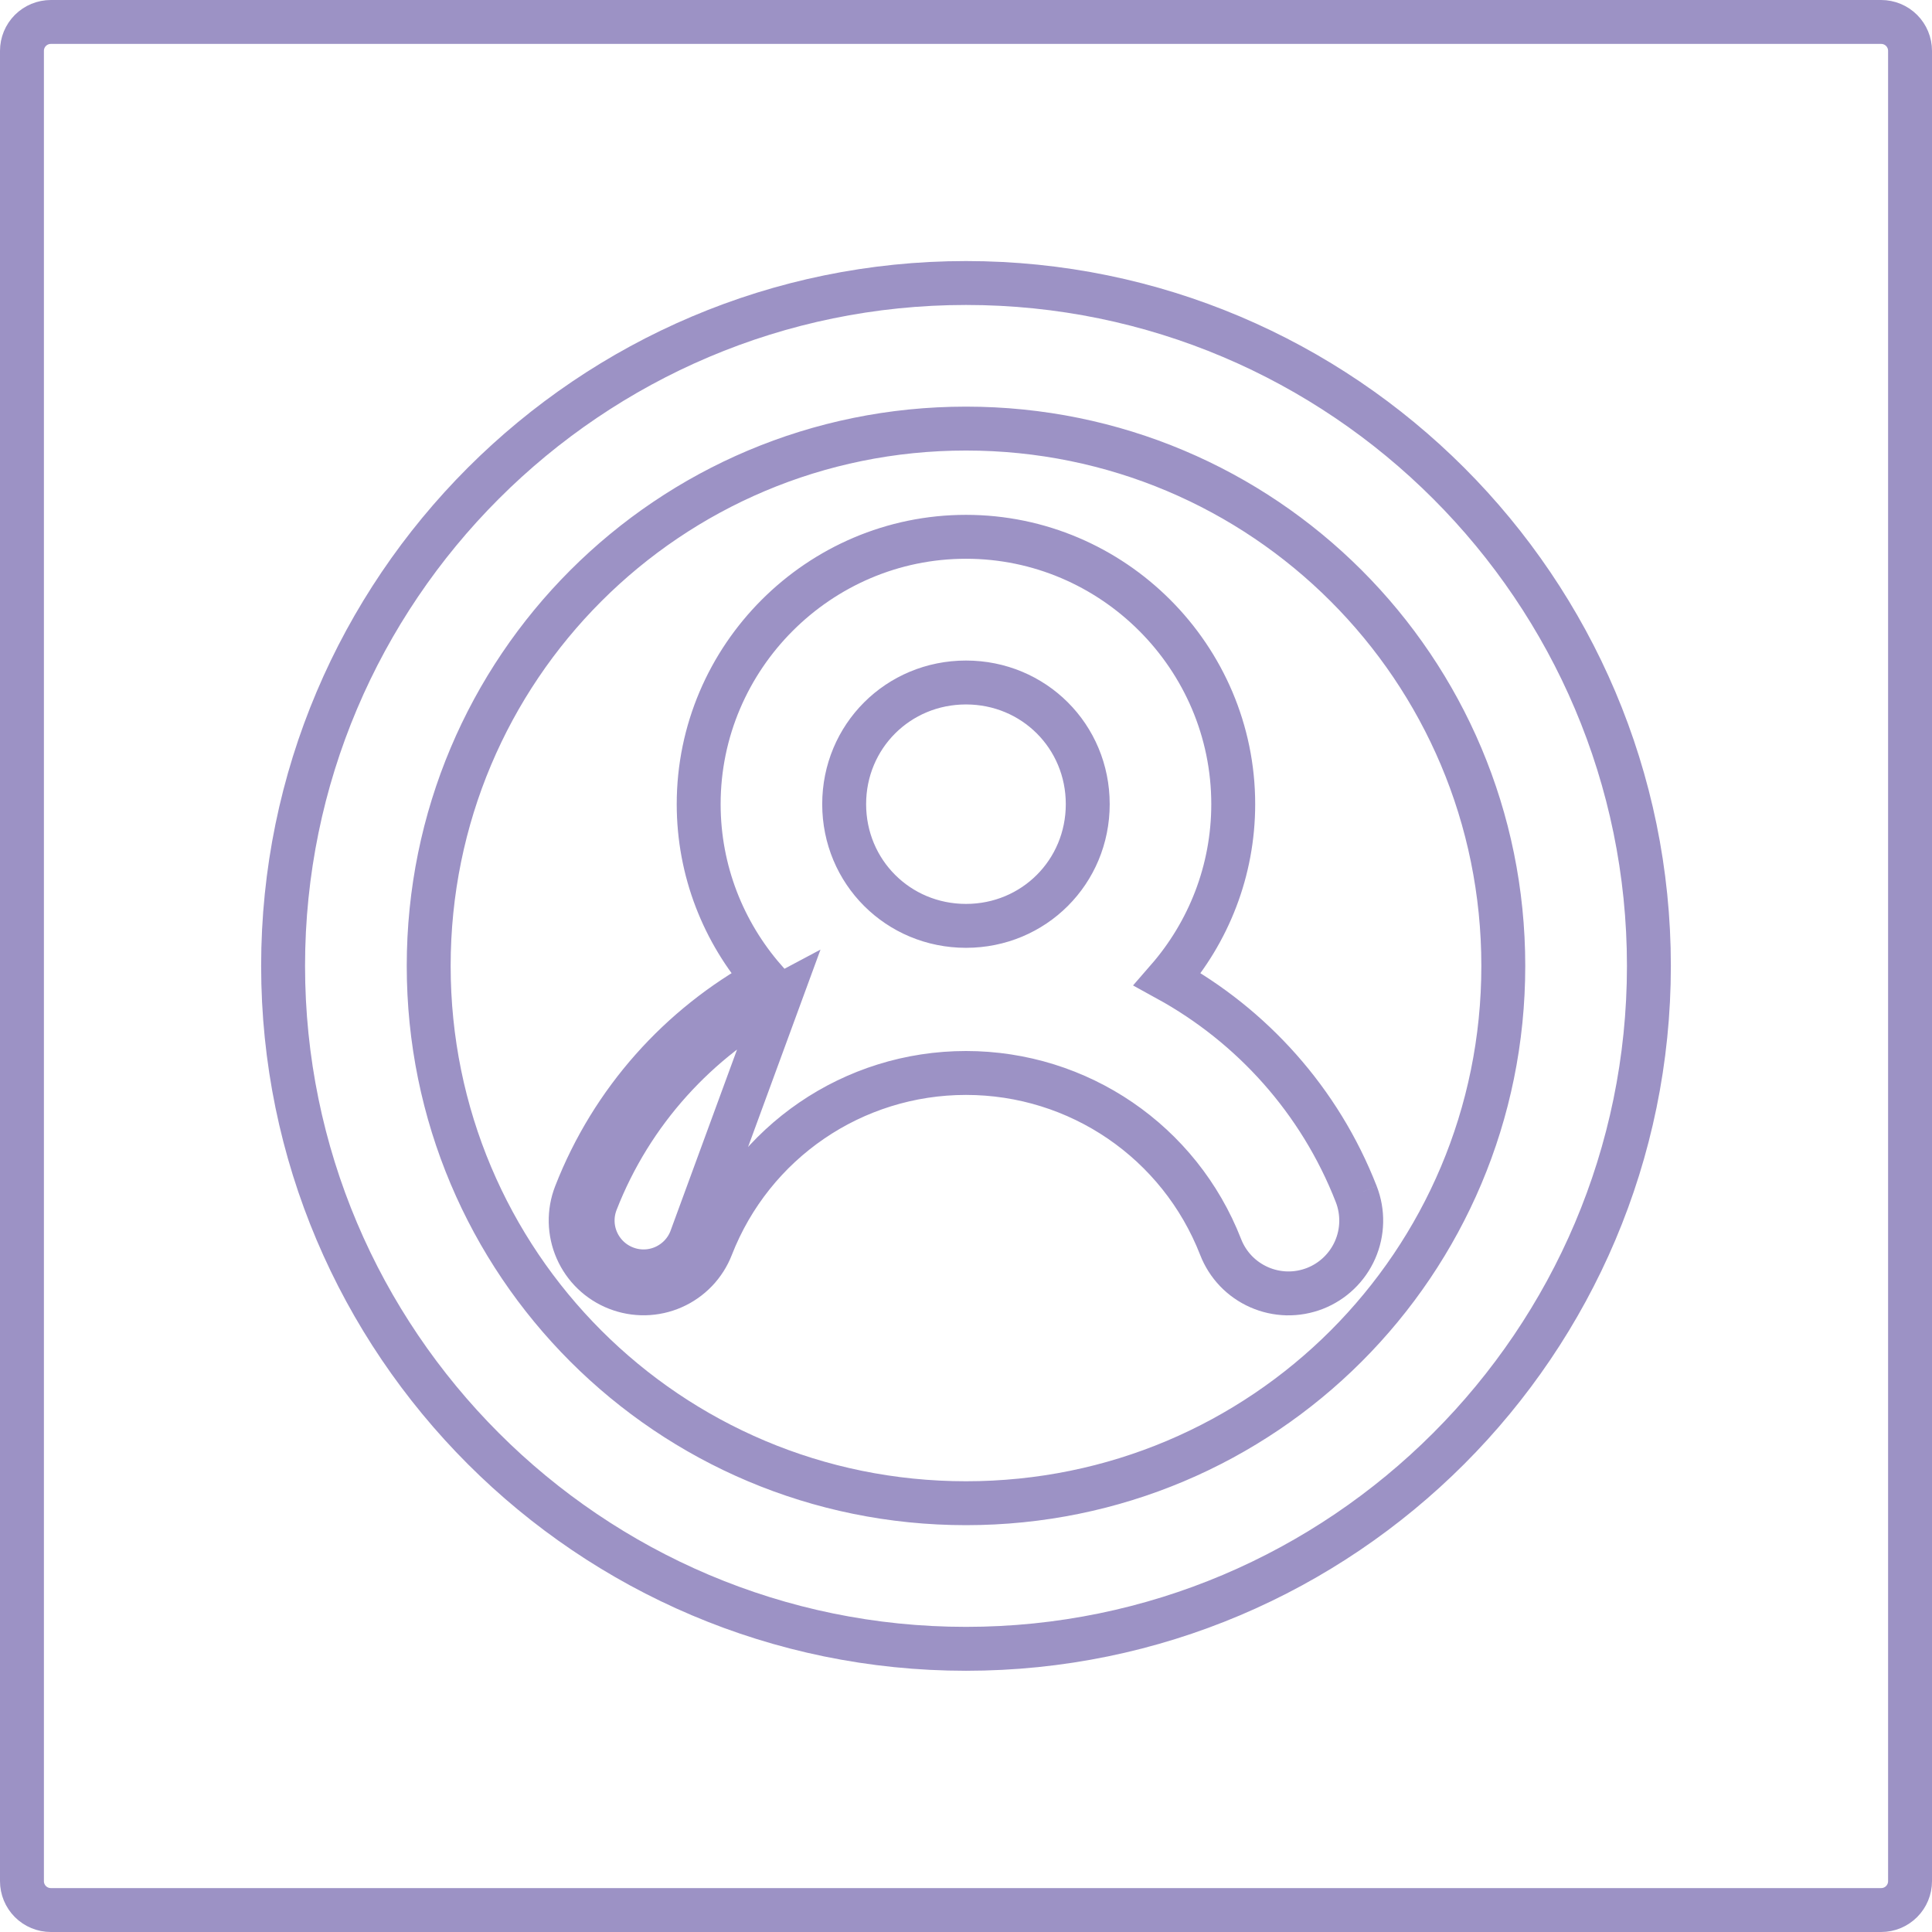 <svg width="66" height="66" viewBox="0 0 66 66" fill="none" xmlns="http://www.w3.org/2000/svg">
<path d="M19.665 40.791C19.425 41.405 19.44 42.09 19.705 42.694C19.97 43.298 20.464 43.772 21.078 44.011C21.383 44.13 21.707 44.188 22.034 44.182C22.361 44.175 22.683 44.105 22.983 43.973C23.283 43.842 23.553 43.653 23.78 43.417C24.006 43.181 24.184 42.902 24.302 42.597C25.702 39.008 29.147 36.654 33 36.654C36.854 36.654 40.298 39.007 41.698 42.597C41.816 42.902 41.993 43.18 42.218 43.416C42.444 43.652 42.715 43.841 43.014 43.973C43.313 44.105 43.635 44.176 43.961 44.184C44.288 44.191 44.613 44.133 44.918 44.015L44.918 44.015C45.533 43.775 46.027 43.301 46.292 42.697C46.557 42.093 46.571 41.409 46.332 40.794M19.665 40.791L20.364 41.063M19.665 40.791L20.364 41.063M19.665 40.791C20.912 37.592 23.234 35.036 26.116 33.455C24.719 31.851 23.868 29.756 23.868 27.471C23.868 22.448 27.977 18.338 33 18.338C38.023 18.338 42.129 22.448 42.129 27.471C42.129 29.756 41.279 31.851 39.883 33.455C42.764 35.038 45.085 37.596 46.332 40.794M20.364 41.063C21.57 37.97 23.838 35.51 26.651 34.019L23.603 42.325C23.521 42.538 23.396 42.733 23.238 42.898C23.08 43.062 22.891 43.194 22.682 43.286C22.473 43.378 22.247 43.428 22.019 43.432C21.791 43.437 21.564 43.396 21.351 43.312C20.922 43.145 20.577 42.814 20.392 42.392C20.206 41.971 20.197 41.493 20.364 41.063ZM46.332 40.794L45.633 41.067L46.332 40.794C46.332 40.794 46.332 40.794 46.332 40.794ZM1.039 1.039C1.224 0.854 1.475 0.75 1.737 0.75C1.737 0.75 1.737 0.75 1.737 0.75H64.263C64.525 0.75 64.776 0.854 64.961 1.039C65.146 1.224 65.25 1.475 65.25 1.737V64.263C65.25 64.525 65.146 64.776 64.961 64.961C64.776 65.146 64.525 65.25 64.263 65.25H1.737C1.475 65.25 1.224 65.146 1.039 64.961C0.854 64.776 0.75 64.525 0.75 64.263V1.737C0.75 1.737 0.75 1.737 0.75 1.737C0.75 1.475 0.854 1.224 1.039 1.039ZM56.329 32.997C56.329 20.133 45.864 9.668 33 9.668C20.136 9.668 9.671 20.133 9.671 32.997C9.671 45.86 20.136 56.326 33 56.326C45.864 56.326 56.329 45.86 56.329 32.997ZM14.645 32.997C14.645 22.839 22.842 14.641 33 14.641C43.158 14.641 51.355 22.839 51.355 32.997C51.355 43.154 43.158 51.352 33 51.352C22.842 51.352 14.645 43.154 14.645 32.997ZM28.838 27.471C28.838 25.155 30.681 23.315 33 23.315C35.318 23.315 37.159 25.154 37.159 27.471C37.159 29.788 35.317 31.629 33 31.629C30.682 31.629 28.838 29.787 28.838 27.471Z" stroke="#9C92C5" stroke-width="1.5"/>
</svg>

